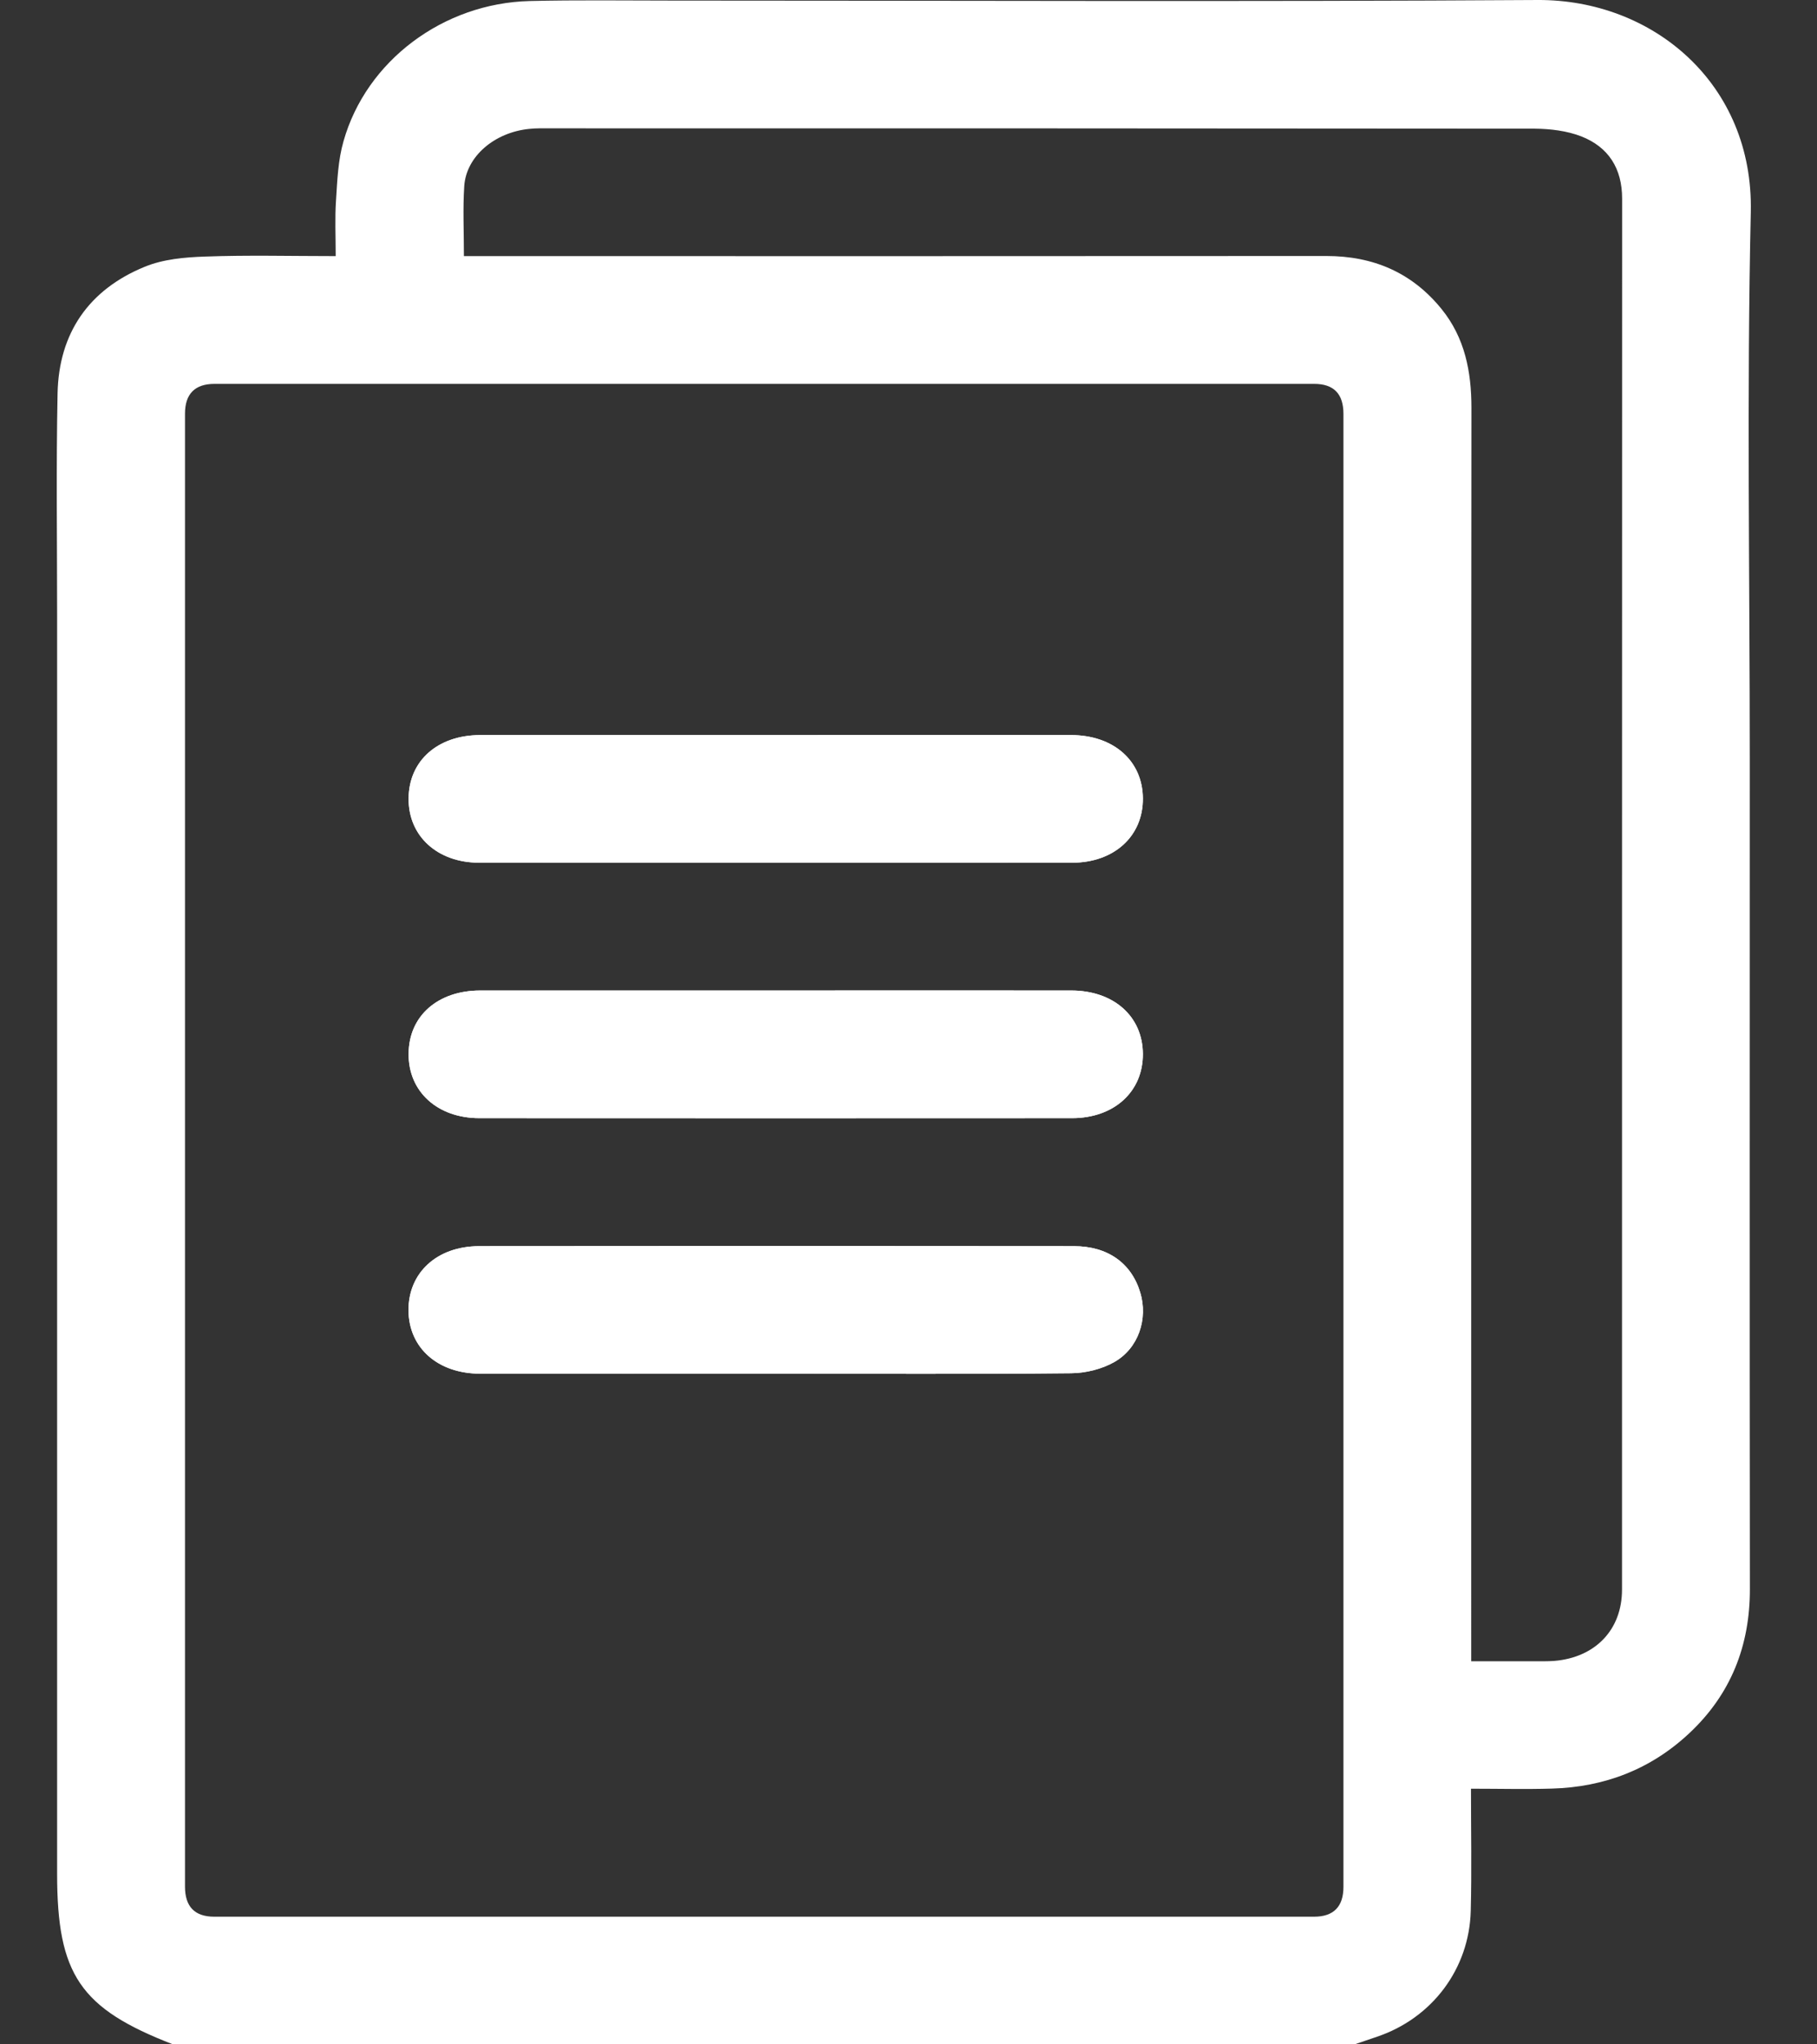 <svg width="16" height="18" viewBox="0 0 16 18" fill="none" xmlns="http://www.w3.org/2000/svg">
<rect x="0" y="0" width="16" height="18" fill="#333333" stroke="none"/>
<path d="M11.928 18H1.523C0.706 17.684 0.503 17.386 0.503 16.499C0.503 12.804 0.503 9.108 0.503 5.413C0.503 4.763 0.494 4.113 0.507 3.463C0.518 2.932 0.783 2.55 1.274 2.349C1.436 2.282 1.626 2.265 1.805 2.259C2.183 2.245 2.562 2.255 2.956 2.255C2.956 2.076 2.948 1.919 2.959 1.762C2.97 1.588 2.977 1.409 3.025 1.243C3.225 0.536 3.902 0.028 4.665 0.009C5.08 -0.001 5.496 0.005 5.912 0.005C8.454 0.005 10.996 0.016 13.538 3.72368e-05C14.556 -0.006 15.442 0.738 15.417 1.867C15.381 3.471 15.408 5.076 15.408 6.681C15.408 9.117 15.406 11.553 15.409 13.989C15.41 14.491 15.241 14.918 14.876 15.26C14.537 15.578 14.129 15.735 13.666 15.748C13.434 15.755 13.202 15.749 12.953 15.749C12.953 16.123 12.96 16.474 12.951 16.824C12.938 17.337 12.609 17.77 12.125 17.933C12.059 17.955 11.994 17.978 11.928 18ZM11.83 10.128C11.83 7.967 11.83 5.806 11.83 3.644C11.83 3.468 11.745 3.38 11.573 3.38C8.345 3.38 5.117 3.38 1.889 3.38C1.716 3.38 1.629 3.468 1.629 3.643C1.629 7.966 1.629 12.288 1.629 16.611C1.629 16.788 1.715 16.876 1.887 16.876C5.115 16.876 8.343 16.876 11.571 16.876C11.743 16.876 11.83 16.788 11.83 16.613C11.83 14.452 11.83 12.29 11.83 10.128ZM4.085 2.255H4.316C6.77 2.255 9.224 2.256 11.679 2.254C12.092 2.254 12.433 2.399 12.694 2.721C12.899 2.974 12.957 3.271 12.957 3.592C12.954 7.194 12.955 10.795 12.955 14.398V14.627C13.158 14.627 13.334 14.627 13.509 14.627C13.568 14.627 13.627 14.628 13.685 14.624C14.048 14.594 14.283 14.35 14.283 13.996C14.283 9.913 14.283 5.831 14.284 1.749C14.284 1.483 14.164 1.295 13.925 1.201C13.799 1.152 13.652 1.134 13.515 1.133C10.627 1.13 7.739 1.13 4.851 1.13C4.787 1.13 4.722 1.128 4.659 1.135C4.353 1.166 4.105 1.378 4.088 1.639C4.075 1.836 4.085 2.035 4.085 2.255Z" fill="white"/>
<path d="M6.831 6.472C5.964 6.472 5.097 6.472 4.23 6.472C3.854 6.472 3.6 6.698 3.598 7.03C3.595 7.361 3.851 7.596 4.221 7.596C5.961 7.597 7.701 7.597 9.44 7.596C9.811 7.596 10.066 7.362 10.064 7.03C10.062 6.699 9.806 6.472 9.431 6.472C8.564 6.471 7.698 6.472 6.831 6.472ZM6.848 8.721C5.976 8.721 5.103 8.721 4.23 8.721C3.854 8.721 3.6 8.946 3.598 9.278C3.595 9.61 3.851 9.845 4.221 9.845C5.961 9.846 7.7 9.846 9.44 9.845C9.811 9.845 10.066 9.611 10.064 9.279C10.062 8.948 9.806 8.721 9.432 8.721C8.571 8.72 7.709 8.721 6.848 8.721ZM6.831 12.095C7.698 12.095 8.565 12.1 9.432 12.091C9.56 12.09 9.702 12.055 9.813 11.992C10.027 11.87 10.11 11.61 10.041 11.381C9.963 11.121 9.754 10.972 9.457 10.972C7.711 10.97 5.966 10.97 4.22 10.972C3.849 10.972 3.595 11.205 3.597 11.538C3.6 11.869 3.856 12.095 4.23 12.095C5.097 12.096 5.964 12.095 6.831 12.095Z" fill="white"/>
<path d="M6.831 6.472C7.698 6.472 8.564 6.471 9.431 6.472C9.806 6.472 10.062 6.699 10.064 7.03C10.066 7.362 9.811 7.596 9.44 7.596C7.701 7.597 5.961 7.597 4.221 7.596C3.851 7.596 3.595 7.361 3.598 7.03C3.6 6.698 3.854 6.472 4.23 6.472C5.097 6.472 5.964 6.472 6.831 6.472Z" fill="white"/>
<path d="M6.848 8.721C7.709 8.721 8.571 8.72 9.432 8.721C9.806 8.721 10.062 8.948 10.064 9.279C10.066 9.611 9.811 9.845 9.44 9.845C7.7 9.846 5.961 9.846 4.221 9.845C3.851 9.845 3.595 9.61 3.598 9.278C3.6 8.946 3.854 8.721 4.23 8.721C5.103 8.721 5.976 8.721 6.848 8.721Z" fill="white"/>
<path d="M6.831 12.095C5.964 12.095 5.097 12.096 4.23 12.095C3.856 12.095 3.6 11.869 3.597 11.538C3.595 11.205 3.849 10.972 4.22 10.972C5.966 10.97 7.711 10.97 9.457 10.972C9.754 10.972 9.963 11.121 10.041 11.381C10.11 11.61 10.027 11.87 9.813 11.992C9.702 12.055 9.56 12.09 9.432 12.091C8.565 12.1 7.698 12.095 6.831 12.095Z" fill="white"/>
</svg>
